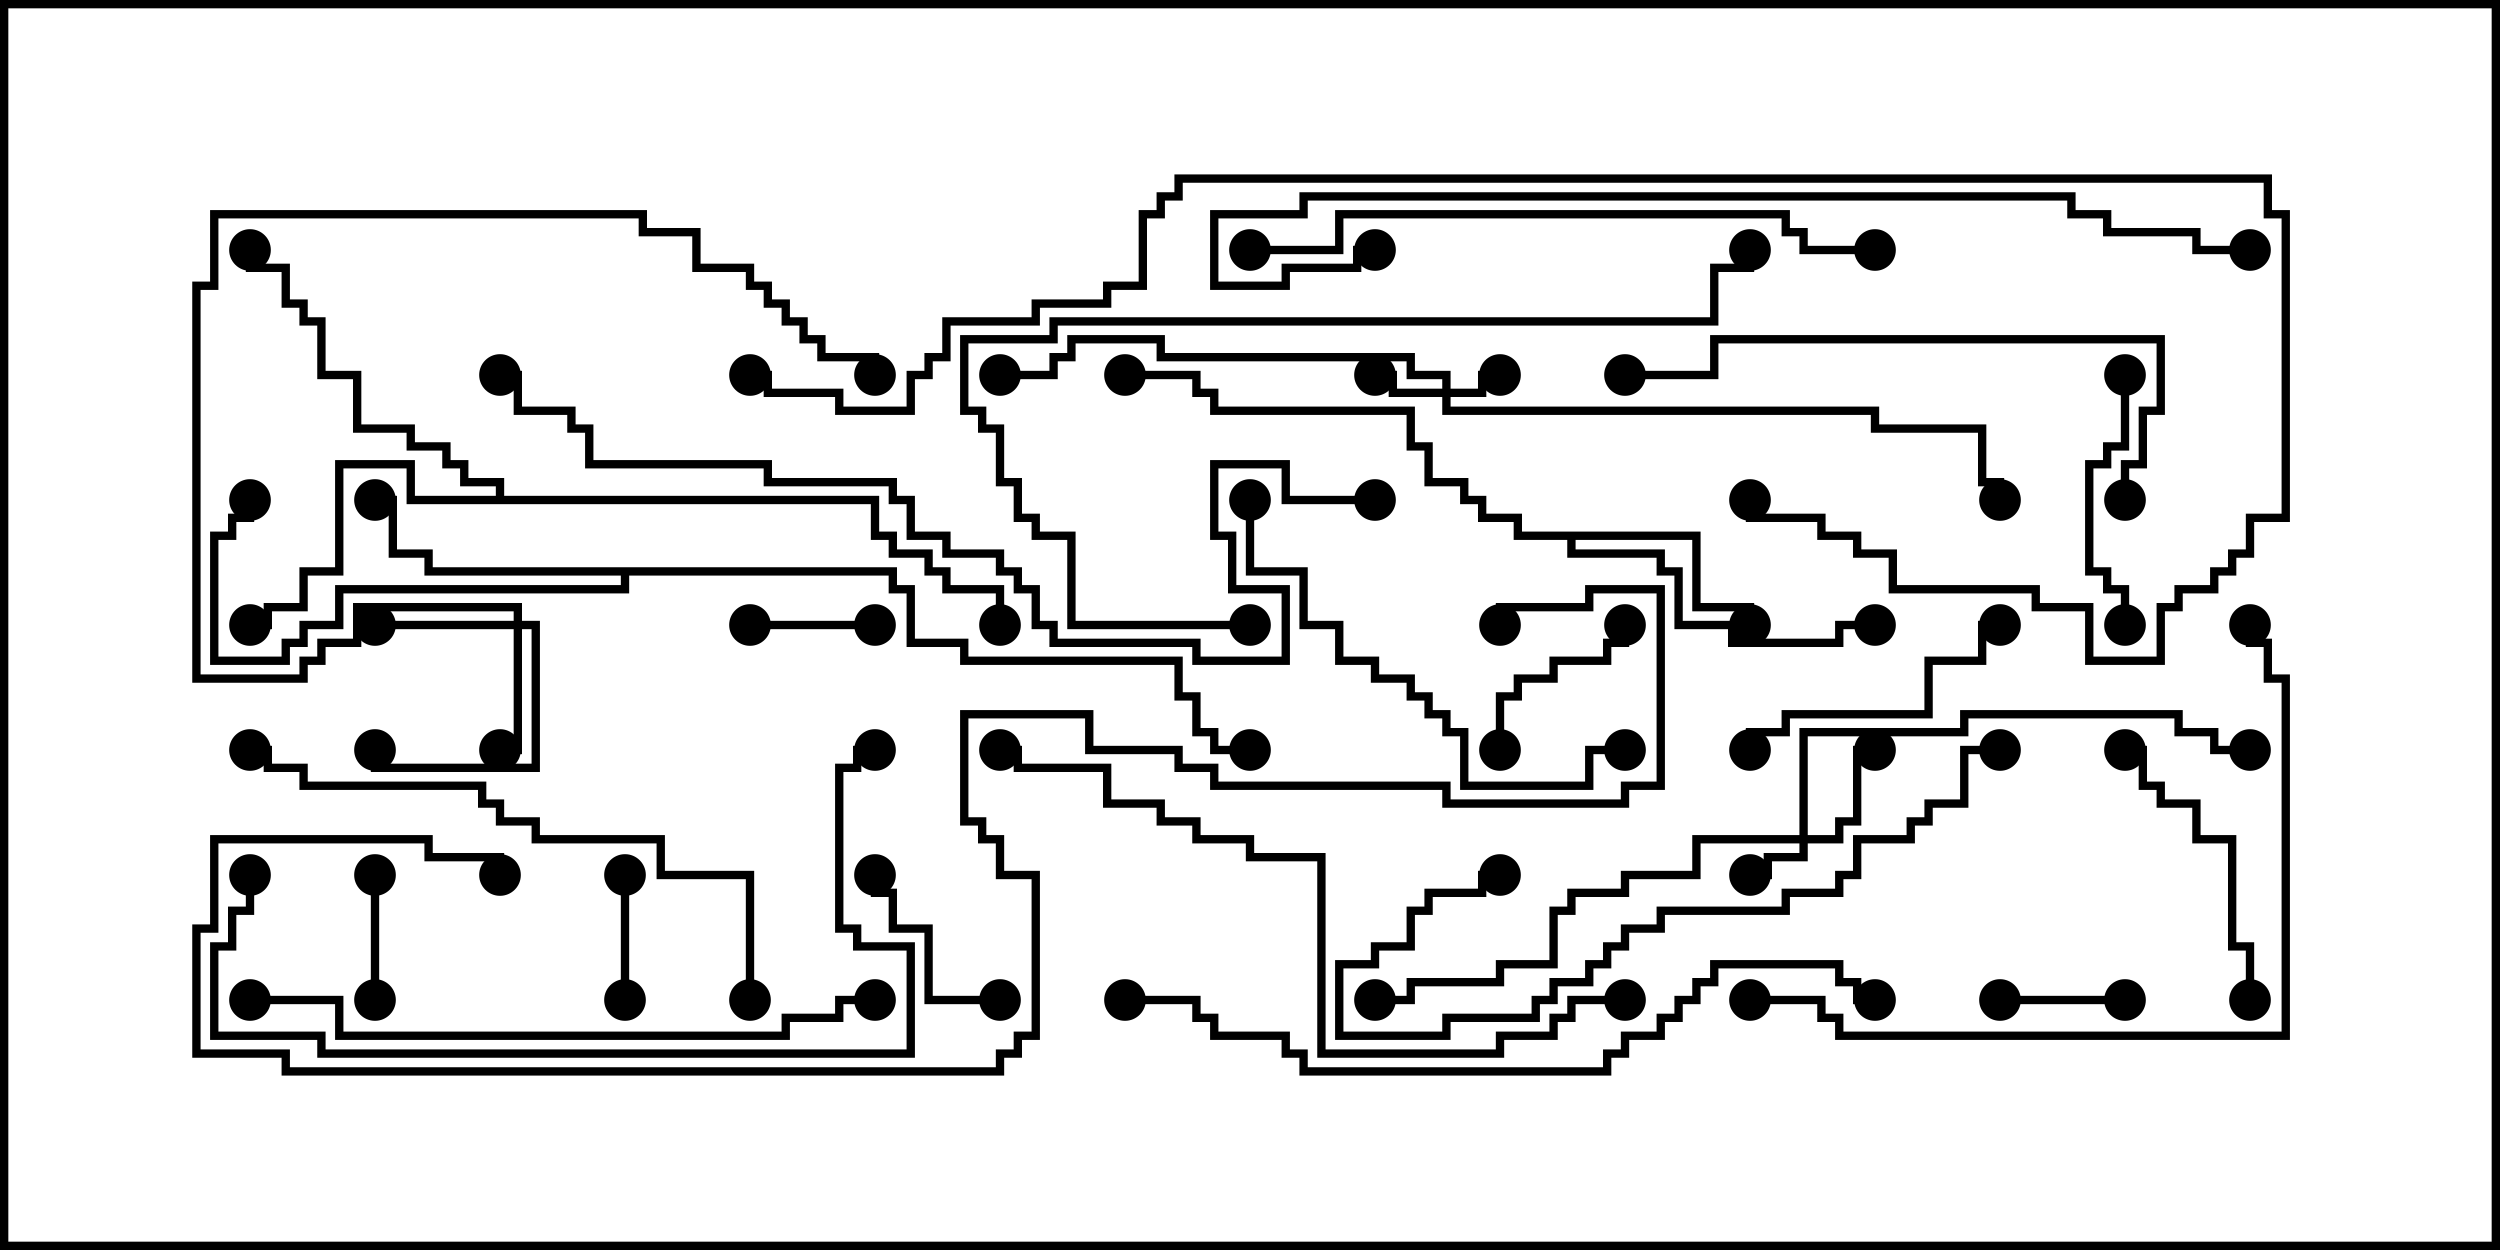 <svg version="1.1" width="30" height="15" xmlns="http://www.w3.org/2000/svg"><path d="M20.407,6.379L20.407,7.236L21.05,7.236L21.05,7.5L20.95,7.5L20.95,7.336L20.307,7.336L20.307,6.479L18.907,6.479L18.907,6.593L19.979,6.593L19.979,6.807L20.193,6.807L20.193,7.45L20.836,7.45L20.836,7.664L22.021,7.664L22.021,7.45L22.5,7.45L22.5,7.55L22.121,7.55L22.121,7.764L20.736,7.764L20.736,7.55L20.093,7.55L20.093,6.907L19.879,6.907L19.879,6.693L18.807,6.693L18.807,6.479L18.164,6.479L18.164,6.264L17.736,6.264L17.736,6.05L17.521,6.05L17.521,5.836L17.093,5.836L17.093,5.407L16.879,5.407L16.879,4.979L14.521,4.979L14.521,4.764L14.307,4.764L14.307,4.55L13.5,4.55L13.5,4.45L14.407,4.45L14.407,4.664L14.621,4.664L14.621,4.879L16.979,4.879L16.979,5.307L17.193,5.307L17.193,5.736L17.621,5.736L17.621,5.95L17.836,5.95L17.836,6.164L18.264,6.164L18.264,6.379z" stroke="none"/><path d="M10.764,6.807L10.764,7.021L10.979,7.021L10.979,7.664L11.621,7.664L11.621,7.879L14.193,7.879L14.193,8.307L14.407,8.307L14.407,8.736L14.621,8.736L14.621,8.95L15,8.95L15,9.05L14.521,9.05L14.521,8.836L14.307,8.836L14.307,8.407L14.093,8.407L14.093,7.979L11.521,7.979L11.521,7.764L10.879,7.764L10.879,7.121L10.664,7.121L10.664,6.907L7.55,6.907L7.55,7.121L4.121,7.121L4.121,7.55L3.693,7.55L3.693,7.764L3.479,7.764L3.479,7.979L2.521,7.979L2.521,6.379L2.736,6.379L2.736,6.164L2.95,6.164L2.95,6L3.05,6L3.05,6.264L2.836,6.264L2.836,6.479L2.621,6.479L2.621,7.879L3.379,7.879L3.379,7.664L3.593,7.664L3.593,7.45L4.021,7.45L4.021,7.021L7.45,7.021L7.45,6.907L5.093,6.907L5.093,6.693L4.664,6.693L4.664,6.05L4.5,6.05L4.5,5.95L4.764,5.95L4.764,6.593L5.193,6.593L5.193,6.807z" stroke="none"/><path d="M5.95,5.95L5.95,5.836L5.521,5.836L5.521,5.621L5.307,5.621L5.307,5.407L4.879,5.407L4.879,5.193L4.236,5.193L4.236,4.55L3.807,4.55L3.807,3.907L3.593,3.907L3.593,3.693L3.379,3.693L3.379,3.264L2.95,3.264L2.95,3L3.05,3L3.05,3.164L3.479,3.164L3.479,3.593L3.693,3.593L3.693,3.807L3.907,3.807L3.907,4.45L4.336,4.45L4.336,5.093L4.979,5.093L4.979,5.307L5.407,5.307L5.407,5.521L5.621,5.521L5.621,5.736L6.05,5.736L6.05,5.95L10.55,5.95L10.55,6.379L10.764,6.379L10.764,6.593L11.193,6.593L11.193,6.807L11.407,6.807L11.407,7.021L12.05,7.021L12.05,7.5L11.95,7.5L11.95,7.121L11.307,7.121L11.307,6.907L11.093,6.907L11.093,6.693L10.664,6.693L10.664,6.479L10.45,6.479L10.45,6.05L4.879,6.05L4.879,5.621L4.121,5.621L4.121,6.907L3.693,6.907L3.693,7.336L3.264,7.336L3.264,7.55L3,7.55L3,7.45L3.164,7.45L3.164,7.236L3.593,7.236L3.593,6.807L4.021,6.807L4.021,5.521L4.979,5.521L4.979,5.95z" stroke="none"/><path d="M17.307,4.664L17.307,4.55L16.879,4.55L16.879,4.336L13.879,4.336L13.879,4.121L12.907,4.121L12.907,4.336L12.693,4.336L12.693,4.55L12,4.55L12,4.45L12.593,4.45L12.593,4.236L12.807,4.236L12.807,4.021L13.979,4.021L13.979,4.236L16.979,4.236L16.979,4.45L17.407,4.45L17.407,4.664L17.736,4.664L17.736,4.45L18,4.45L18,4.55L17.836,4.55L17.836,4.764L17.407,4.764L17.407,4.879L22.55,4.879L22.55,5.093L23.836,5.093L23.836,5.736L24.05,5.736L24.05,6L23.95,6L23.95,5.836L23.736,5.836L23.736,5.193L22.45,5.193L22.45,4.979L17.307,4.979L17.307,4.764L16.664,4.764L16.664,4.55L16.5,4.55L16.5,4.45L16.764,4.45L16.764,4.664z" stroke="none"/><path d="M21.593,10.021L21.593,8.736L23.521,8.736L23.521,8.521L26.193,8.521L26.193,8.736L26.621,8.736L26.621,8.95L27,8.95L27,9.05L26.521,9.05L26.521,8.836L26.093,8.836L26.093,8.621L23.621,8.621L23.621,8.836L21.693,8.836L21.693,10.021L22.021,10.021L22.021,9.807L22.236,9.807L22.236,8.95L22.5,8.95L22.5,9.05L22.336,9.05L22.336,9.907L22.121,9.907L22.121,10.121L21.693,10.121L21.693,10.336L21.264,10.336L21.264,10.55L21,10.55L21,10.45L21.164,10.45L21.164,10.236L21.593,10.236L21.593,10.121L20.407,10.121L20.407,10.55L19.55,10.55L19.55,10.764L18.907,10.764L18.907,10.979L18.693,10.979L18.693,11.621L18.05,11.621L18.05,11.836L16.979,11.836L16.979,12.05L16.5,12.05L16.5,11.95L16.879,11.95L16.879,11.736L17.95,11.736L17.95,11.521L18.593,11.521L18.593,10.879L18.807,10.879L18.807,10.664L19.45,10.664L19.45,10.45L20.307,10.45L20.307,10.021z" stroke="none"/><path d="M6.164,7.45L6.164,7.336L4.336,7.336L4.336,7.764L3.907,7.764L3.907,7.979L3.693,7.979L3.693,8.193L2.307,8.193L2.307,3.379L2.521,3.379L2.521,2.521L7.764,2.521L7.764,2.736L8.407,2.736L8.407,3.164L9.05,3.164L9.05,3.379L9.264,3.379L9.264,3.593L9.479,3.593L9.479,3.807L9.693,3.807L9.693,4.021L9.907,4.021L9.907,4.236L10.55,4.236L10.55,4.5L10.45,4.5L10.45,4.336L9.807,4.336L9.807,4.121L9.593,4.121L9.593,3.907L9.379,3.907L9.379,3.693L9.164,3.693L9.164,3.479L8.95,3.479L8.95,3.264L8.307,3.264L8.307,2.836L7.664,2.836L7.664,2.621L2.621,2.621L2.621,3.479L2.407,3.479L2.407,8.093L3.593,8.093L3.593,7.879L3.807,7.879L3.807,7.664L4.236,7.664L4.236,7.236L6.264,7.236L6.264,7.45L6.479,7.45L6.479,9.264L4.45,9.264L4.45,9L4.55,9L4.55,9.164L6.379,9.164L6.379,7.55L6.264,7.55L6.264,9.05L6,9.05L6,8.95L6.164,8.95L6.164,7.55L4.5,7.55L4.5,7.45z" stroke="none"/><path d="M4.45,10.5L4.55,10.5L4.55,12L4.45,12z" stroke="none"/><path d="M9,7.55L9,7.45L10.5,7.45L10.5,7.55z" stroke="none"/><path d="M7.45,10.5L7.55,10.5L7.55,12L7.45,12z" stroke="none"/><path d="M25.5,11.95L25.5,12.05L24,12.05L24,11.95z" stroke="none"/><path d="M12,11.95L12,12.05L11.093,12.05L11.093,11.193L10.664,11.193L10.664,10.764L10.45,10.764L10.45,10.5L10.55,10.5L10.55,10.664L10.764,10.664L10.764,11.093L11.193,11.093L11.193,11.95z" stroke="none"/><path d="M18.05,9L17.95,9L17.95,8.307L18.164,8.307L18.164,8.093L18.593,8.093L18.593,7.879L19.236,7.879L19.236,7.664L19.45,7.664L19.45,7.5L19.55,7.5L19.55,7.764L19.336,7.764L19.336,7.979L18.693,7.979L18.693,8.193L18.264,8.193L18.264,8.407L18.05,8.407z" stroke="none"/><path d="M25.45,4.5L25.55,4.5L25.55,5.407L25.336,5.407L25.336,5.621L25.121,5.621L25.121,6.807L25.336,6.807L25.336,7.021L25.55,7.021L25.55,7.5L25.45,7.5L25.45,7.121L25.236,7.121L25.236,6.907L25.021,6.907L25.021,5.521L25.236,5.521L25.236,5.307L25.45,5.307z" stroke="none"/><path d="M21.05,9L20.95,9L20.95,8.736L21.379,8.736L21.379,8.521L23.093,8.521L23.093,7.879L23.736,7.879L23.736,7.45L24,7.45L24,7.55L23.836,7.55L23.836,7.979L23.193,7.979L23.193,8.621L21.479,8.621L21.479,8.836L21.05,8.836z" stroke="none"/><path d="M27.05,12L26.95,12L26.95,11.407L26.736,11.407L26.736,10.121L26.307,10.121L26.307,9.693L25.879,9.693L25.879,9.479L25.664,9.479L25.664,9.05L25.5,9.05L25.5,8.95L25.764,8.95L25.764,9.379L25.979,9.379L25.979,9.593L26.407,9.593L26.407,10.021L26.836,10.021L26.836,11.307L27.05,11.307z" stroke="none"/><path d="M19.5,8.95L19.5,9.05L19.121,9.05L19.121,9.479L17.521,9.479L17.521,8.836L17.307,8.836L17.307,8.621L17.093,8.621L17.093,8.407L16.879,8.407L16.879,8.193L16.45,8.193L16.45,7.979L16.021,7.979L16.021,7.55L15.593,7.55L15.593,6.907L14.95,6.907L14.95,6L15.05,6L15.05,6.807L15.693,6.807L15.693,7.45L16.121,7.45L16.121,7.879L16.55,7.879L16.55,8.093L16.979,8.093L16.979,8.307L17.193,8.307L17.193,8.521L17.407,8.521L17.407,8.736L17.621,8.736L17.621,9.379L19.021,9.379L19.021,8.95z" stroke="none"/><path d="M24,8.95L24,9.05L23.621,9.05L23.621,9.693L23.193,9.693L23.193,9.907L22.979,9.907L22.979,10.121L22.336,10.121L22.336,10.55L22.121,10.55L22.121,10.764L21.479,10.764L21.479,10.979L19.979,10.979L19.979,11.193L19.55,11.193L19.55,11.407L19.336,11.407L19.336,11.621L19.121,11.621L19.121,11.836L18.693,11.836L18.693,12.05L18.479,12.05L18.479,12.264L17.407,12.264L17.407,12.479L16.021,12.479L16.021,11.521L16.45,11.521L16.45,11.307L16.879,11.307L16.879,10.879L17.093,10.879L17.093,10.664L17.736,10.664L17.736,10.45L18,10.45L18,10.55L17.836,10.55L17.836,10.764L17.193,10.764L17.193,10.979L16.979,10.979L16.979,11.407L16.55,11.407L16.55,11.621L16.121,11.621L16.121,12.379L17.307,12.379L17.307,12.164L18.379,12.164L18.379,11.95L18.593,11.95L18.593,11.736L19.021,11.736L19.021,11.521L19.236,11.521L19.236,11.307L19.45,11.307L19.45,11.093L19.879,11.093L19.879,10.879L21.379,10.879L21.379,10.664L22.021,10.664L22.021,10.45L22.236,10.45L22.236,10.021L22.879,10.021L22.879,9.807L23.093,9.807L23.093,9.593L23.521,9.593L23.521,8.95z" stroke="none"/><path d="M25.55,6L25.45,6L25.45,5.521L25.664,5.521L25.664,4.879L25.879,4.879L25.879,4.121L20.621,4.121L20.621,4.55L19.5,4.55L19.5,4.45L20.521,4.45L20.521,4.021L25.979,4.021L25.979,4.979L25.764,4.979L25.764,5.621L25.55,5.621z" stroke="none"/><path d="M9.05,12L8.95,12L8.95,10.55L7.879,10.55L7.879,10.121L6.379,10.121L6.379,9.907L5.95,9.907L5.95,9.693L5.736,9.693L5.736,9.479L3.593,9.479L3.593,9.264L3.164,9.264L3.164,9.05L3,9.05L3,8.95L3.264,8.95L3.264,9.164L3.693,9.164L3.693,9.379L5.836,9.379L5.836,9.593L6.05,9.593L6.05,9.807L6.479,9.807L6.479,10.021L7.979,10.021L7.979,10.45L9.05,10.45z" stroke="none"/><path d="M15,7.45L15,7.55L12.807,7.55L12.807,6.479L12.379,6.479L12.379,6.264L12.164,6.264L12.164,5.836L11.95,5.836L11.95,5.193L11.736,5.193L11.736,4.979L11.521,4.979L11.521,4.021L12.593,4.021L12.593,3.807L20.521,3.807L20.521,3.164L20.95,3.164L20.95,3L21.05,3L21.05,3.264L20.621,3.264L20.621,3.907L12.693,3.907L12.693,4.121L11.621,4.121L11.621,4.879L11.836,4.879L11.836,5.093L12.05,5.093L12.05,5.736L12.264,5.736L12.264,6.164L12.479,6.164L12.479,6.379L12.907,6.379L12.907,7.45z" stroke="none"/><path d="M22.5,2.95L22.5,3.05L21.593,3.05L21.593,2.836L21.379,2.836L21.379,2.621L16.121,2.621L16.121,3.05L15,3.05L15,2.95L16.021,2.95L16.021,2.521L21.479,2.521L21.479,2.736L21.693,2.736L21.693,2.95z" stroke="none"/><path d="M21,12.05L21,11.95L21.907,11.95L21.907,12.164L22.121,12.164L22.121,12.379L27.379,12.379L27.379,8.193L27.164,8.193L27.164,7.764L26.95,7.764L26.95,7.5L27.05,7.5L27.05,7.664L27.264,7.664L27.264,8.093L27.479,8.093L27.479,12.479L22.021,12.479L22.021,12.264L21.807,12.264L21.807,12.05z" stroke="none"/><path d="M10.5,11.95L10.5,12.05L10.121,12.05L10.121,12.264L9.479,12.264L9.479,12.479L4.021,12.479L4.021,12.05L3,12.05L3,11.95L4.121,11.95L4.121,12.379L9.379,12.379L9.379,12.164L10.021,12.164L10.021,11.95z" stroke="none"/><path d="M2.95,10.5L3.05,10.5L3.05,10.979L2.836,10.979L2.836,11.407L2.621,11.407L2.621,12.379L3.907,12.379L3.907,12.593L10.879,12.593L10.879,11.407L10.236,11.407L10.236,11.193L10.021,11.193L10.021,9.164L10.236,9.164L10.236,8.95L10.5,8.95L10.5,9.05L10.336,9.05L10.336,9.264L10.121,9.264L10.121,11.093L10.336,11.093L10.336,11.307L10.979,11.307L10.979,12.693L3.807,12.693L3.807,12.479L2.521,12.479L2.521,11.307L2.736,11.307L2.736,10.879L2.95,10.879z" stroke="none"/><path d="M19.5,11.95L19.5,12.05L18.907,12.05L18.907,12.264L18.693,12.264L18.693,12.479L18.05,12.479L18.05,12.693L15.807,12.693L15.807,10.336L14.95,10.336L14.95,10.121L14.307,10.121L14.307,9.907L13.879,9.907L13.879,9.693L13.236,9.693L13.236,9.264L12.164,9.264L12.164,9.05L12,9.05L12,8.95L12.264,8.95L12.264,9.164L13.336,9.164L13.336,9.593L13.979,9.593L13.979,9.807L14.407,9.807L14.407,10.021L15.05,10.021L15.05,10.236L15.907,10.236L15.907,12.593L17.95,12.593L17.95,12.379L18.593,12.379L18.593,12.164L18.807,12.164L18.807,11.95z" stroke="none"/><path d="M13.5,12.05L13.5,11.95L14.407,11.95L14.407,12.164L14.621,12.164L14.621,12.379L15.479,12.379L15.479,12.593L15.693,12.593L15.693,12.807L19.236,12.807L19.236,12.593L19.45,12.593L19.45,12.379L19.879,12.379L19.879,12.164L20.093,12.164L20.093,11.95L20.307,11.95L20.307,11.736L20.521,11.736L20.521,11.521L22.121,11.521L22.121,11.736L22.336,11.736L22.336,11.95L22.5,11.95L22.5,12.05L22.236,12.05L22.236,11.836L22.021,11.836L22.021,11.621L20.621,11.621L20.621,11.836L20.407,11.836L20.407,12.05L20.193,12.05L20.193,12.264L19.979,12.264L19.979,12.479L19.55,12.479L19.55,12.693L19.336,12.693L19.336,12.907L15.593,12.907L15.593,12.693L15.379,12.693L15.379,12.479L14.521,12.479L14.521,12.264L14.307,12.264L14.307,12.05z" stroke="none"/><path d="M16.5,2.95L16.5,3.05L16.336,3.05L16.336,3.264L15.479,3.264L15.479,3.479L14.521,3.479L14.521,2.521L15.593,2.521L15.593,2.307L24.907,2.307L24.907,2.521L25.336,2.521L25.336,2.736L26.407,2.736L26.407,2.95L27,2.95L27,3.05L26.307,3.05L26.307,2.836L25.236,2.836L25.236,2.621L24.807,2.621L24.807,2.407L15.693,2.407L15.693,2.621L14.621,2.621L14.621,3.379L15.379,3.379L15.379,3.164L16.236,3.164L16.236,2.95z" stroke="none"/><path d="M16.5,5.95L16.5,6.05L15.379,6.05L15.379,5.621L14.621,5.621L14.621,6.379L14.836,6.379L14.836,7.021L15.479,7.021L15.479,7.979L14.307,7.979L14.307,7.764L12.593,7.764L12.593,7.55L12.379,7.55L12.379,7.121L12.164,7.121L12.164,6.907L11.95,6.907L11.95,6.693L11.307,6.693L11.307,6.479L10.879,6.479L10.879,6.05L10.664,6.05L10.664,5.836L9.164,5.836L9.164,5.621L7.021,5.621L7.021,5.193L6.807,5.193L6.807,4.979L6.164,4.979L6.164,4.55L6,4.55L6,4.45L6.264,4.45L6.264,4.879L6.907,4.879L6.907,5.093L7.121,5.093L7.121,5.521L9.264,5.521L9.264,5.736L10.764,5.736L10.764,5.95L10.979,5.95L10.979,6.379L11.407,6.379L11.407,6.593L12.05,6.593L12.05,6.807L12.264,6.807L12.264,7.021L12.479,7.021L12.479,7.45L12.693,7.45L12.693,7.664L14.407,7.664L14.407,7.879L15.379,7.879L15.379,7.121L14.736,7.121L14.736,6.479L14.521,6.479L14.521,5.521L15.479,5.521L15.479,5.95z" stroke="none"/><path d="M9,4.55L9,4.45L9.264,4.45L9.264,4.664L10.121,4.664L10.121,4.879L10.879,4.879L10.879,4.45L11.093,4.45L11.093,4.236L11.307,4.236L11.307,3.807L12.379,3.807L12.379,3.593L13.236,3.593L13.236,3.379L13.664,3.379L13.664,2.521L13.879,2.521L13.879,2.307L14.093,2.307L14.093,2.093L27.264,2.093L27.264,2.521L27.479,2.521L27.479,6.264L27.05,6.264L27.05,6.693L26.836,6.693L26.836,6.907L26.621,6.907L26.621,7.121L26.193,7.121L26.193,7.336L25.979,7.336L25.979,7.979L25.021,7.979L25.021,7.336L24.379,7.336L24.379,7.121L22.664,7.121L22.664,6.693L22.236,6.693L22.236,6.479L21.807,6.479L21.807,6.264L20.95,6.264L20.95,6L21.05,6L21.05,6.164L21.907,6.164L21.907,6.379L22.336,6.379L22.336,6.593L22.764,6.593L22.764,7.021L24.479,7.021L24.479,7.236L25.121,7.236L25.121,7.879L25.879,7.879L25.879,7.236L26.093,7.236L26.093,7.021L26.521,7.021L26.521,6.807L26.736,6.807L26.736,6.593L26.95,6.593L26.95,6.164L27.379,6.164L27.379,2.621L27.164,2.621L27.164,2.193L14.193,2.193L14.193,2.407L13.979,2.407L13.979,2.621L13.764,2.621L13.764,3.479L13.336,3.479L13.336,3.693L12.479,3.693L12.479,3.907L11.407,3.907L11.407,4.336L11.193,4.336L11.193,4.55L10.979,4.55L10.979,4.979L10.021,4.979L10.021,4.764L9.164,4.764L9.164,4.55z" stroke="none"/><path d="M6.05,10.5L5.95,10.5L5.95,10.336L5.093,10.336L5.093,10.121L2.621,10.121L2.621,11.193L2.407,11.193L2.407,12.593L3.479,12.593L3.479,12.807L11.95,12.807L11.95,12.593L12.164,12.593L12.164,12.379L12.379,12.379L12.379,10.55L11.95,10.55L11.95,10.121L11.736,10.121L11.736,9.907L11.521,9.907L11.521,8.521L13.121,8.521L13.121,8.95L14.193,8.95L14.193,9.164L14.621,9.164L14.621,9.379L17.407,9.379L17.407,9.593L19.45,9.593L19.45,9.379L19.879,9.379L19.879,7.121L19.121,7.121L19.121,7.336L18.05,7.336L18.05,7.5L17.95,7.5L17.95,7.236L19.021,7.236L19.021,7.021L19.979,7.021L19.979,9.479L19.55,9.479L19.55,9.693L17.307,9.693L17.307,9.479L14.521,9.479L14.521,9.264L14.093,9.264L14.093,9.05L13.021,9.05L13.021,8.621L11.621,8.621L11.621,9.807L11.836,9.807L11.836,10.021L12.05,10.021L12.05,10.45L12.479,10.45L12.479,12.479L12.264,12.479L12.264,12.693L12.05,12.693L12.05,12.907L3.379,12.907L3.379,12.693L2.307,12.693L2.307,11.093L2.521,11.093L2.521,10.021L5.193,10.021L5.193,10.236L6.05,10.236z" stroke="none"/><circle cx="21" cy="7.5" r="0.25" stroke-width="0" fill="#000" /><circle cx="22.5" cy="7.5" r="0.25" stroke-width="0" fill="#000" /><circle cx="13.5" cy="4.5" r="0.25" stroke-width="0" fill="#000" /><circle cx="4.5" cy="6" r="0.25" stroke-width="0" fill="#000" /><circle cx="3" cy="6" r="0.25" stroke-width="0" fill="#000" /><circle cx="15" cy="9" r="0.25" stroke-width="0" fill="#000" /><circle cx="3" cy="7.5" r="0.25" stroke-width="0" fill="#000" /><circle cx="3" cy="3" r="0.25" stroke-width="0" fill="#000" /><circle cx="12" cy="7.5" r="0.25" stroke-width="0" fill="#000" /><circle cx="18" cy="4.5" r="0.25" stroke-width="0" fill="#000" /><circle cx="16.5" cy="4.5" r="0.25" stroke-width="0" fill="#000" /><circle cx="12" cy="4.5" r="0.25" stroke-width="0" fill="#000" /><circle cx="24" cy="6" r="0.25" stroke-width="0" fill="#000" /><circle cx="21" cy="10.5" r="0.25" stroke-width="0" fill="#000" /><circle cx="22.5" cy="9" r="0.25" stroke-width="0" fill="#000" /><circle cx="27" cy="9" r="0.25" stroke-width="0" fill="#000" /><circle cx="16.5" cy="12" r="0.25" stroke-width="0" fill="#000" /><circle cx="6" cy="9" r="0.25" stroke-width="0" fill="#000" /><circle cx="4.5" cy="7.5" r="0.25" stroke-width="0" fill="#000" /><circle cx="4.5" cy="9" r="0.25" stroke-width="0" fill="#000" /><circle cx="10.5" cy="4.5" r="0.25" stroke-width="0" fill="#000" /><circle cx="4.5" cy="10.5" r="0.25" stroke-width="0" fill="#000" /><circle cx="4.5" cy="12" r="0.25" stroke-width="0" fill="#000" /><circle cx="9" cy="7.5" r="0.25" stroke-width="0" fill="#000" /><circle cx="10.5" cy="7.5" r="0.25" stroke-width="0" fill="#000" /><circle cx="7.5" cy="10.5" r="0.25" stroke-width="0" fill="#000" /><circle cx="7.5" cy="12" r="0.25" stroke-width="0" fill="#000" /><circle cx="25.5" cy="12" r="0.25" stroke-width="0" fill="#000" /><circle cx="24" cy="12" r="0.25" stroke-width="0" fill="#000" /><circle cx="12" cy="12" r="0.25" stroke-width="0" fill="#000" /><circle cx="10.5" cy="10.5" r="0.25" stroke-width="0" fill="#000" /><circle cx="18" cy="9" r="0.25" stroke-width="0" fill="#000" /><circle cx="19.5" cy="7.5" r="0.25" stroke-width="0" fill="#000" /><circle cx="25.5" cy="4.5" r="0.25" stroke-width="0" fill="#000" /><circle cx="25.5" cy="7.5" r="0.25" stroke-width="0" fill="#000" /><circle cx="21" cy="9" r="0.25" stroke-width="0" fill="#000" /><circle cx="24" cy="7.5" r="0.25" stroke-width="0" fill="#000" /><circle cx="27" cy="12" r="0.25" stroke-width="0" fill="#000" /><circle cx="25.5" cy="9" r="0.25" stroke-width="0" fill="#000" /><circle cx="19.5" cy="9" r="0.25" stroke-width="0" fill="#000" /><circle cx="15" cy="6" r="0.25" stroke-width="0" fill="#000" /><circle cx="24" cy="9" r="0.25" stroke-width="0" fill="#000" /><circle cx="18" cy="10.5" r="0.25" stroke-width="0" fill="#000" /><circle cx="25.5" cy="6" r="0.25" stroke-width="0" fill="#000" /><circle cx="19.5" cy="4.5" r="0.25" stroke-width="0" fill="#000" /><circle cx="9" cy="12" r="0.25" stroke-width="0" fill="#000" /><circle cx="3" cy="9" r="0.25" stroke-width="0" fill="#000" /><circle cx="15" cy="7.5" r="0.25" stroke-width="0" fill="#000" /><circle cx="21" cy="3" r="0.25" stroke-width="0" fill="#000" /><circle cx="22.5" cy="3" r="0.25" stroke-width="0" fill="#000" /><circle cx="15" cy="3" r="0.25" stroke-width="0" fill="#000" /><circle cx="21" cy="12" r="0.25" stroke-width="0" fill="#000" /><circle cx="27" cy="7.5" r="0.25" stroke-width="0" fill="#000" /><circle cx="10.5" cy="12" r="0.25" stroke-width="0" fill="#000" /><circle cx="3" cy="12" r="0.25" stroke-width="0" fill="#000" /><circle cx="3" cy="10.5" r="0.25" stroke-width="0" fill="#000" /><circle cx="10.5" cy="9" r="0.25" stroke-width="0" fill="#000" /><circle cx="19.5" cy="12" r="0.25" stroke-width="0" fill="#000" /><circle cx="12" cy="9" r="0.25" stroke-width="0" fill="#000" /><circle cx="13.5" cy="12" r="0.25" stroke-width="0" fill="#000" /><circle cx="22.5" cy="12" r="0.25" stroke-width="0" fill="#000" /><circle cx="16.5" cy="3" r="0.25" stroke-width="0" fill="#000" /><circle cx="27" cy="3" r="0.25" stroke-width="0" fill="#000" /><circle cx="16.5" cy="6" r="0.25" stroke-width="0" fill="#000" /><circle cx="6" cy="4.5" r="0.25" stroke-width="0" fill="#000" /><circle cx="9" cy="4.5" r="0.25" stroke-width="0" fill="#000" /><circle cx="21" cy="6" r="0.25" stroke-width="0" fill="#000" /><circle cx="6" cy="10.5" r="0.25" stroke-width="0" fill="#000" /><circle cx="18" cy="7.5" r="0.25" stroke-width="0" fill="#000" /><rect x="0" y="0" width="30" height="15" stroke-width="0.2" stroke="#000" fill="none" /></svg>